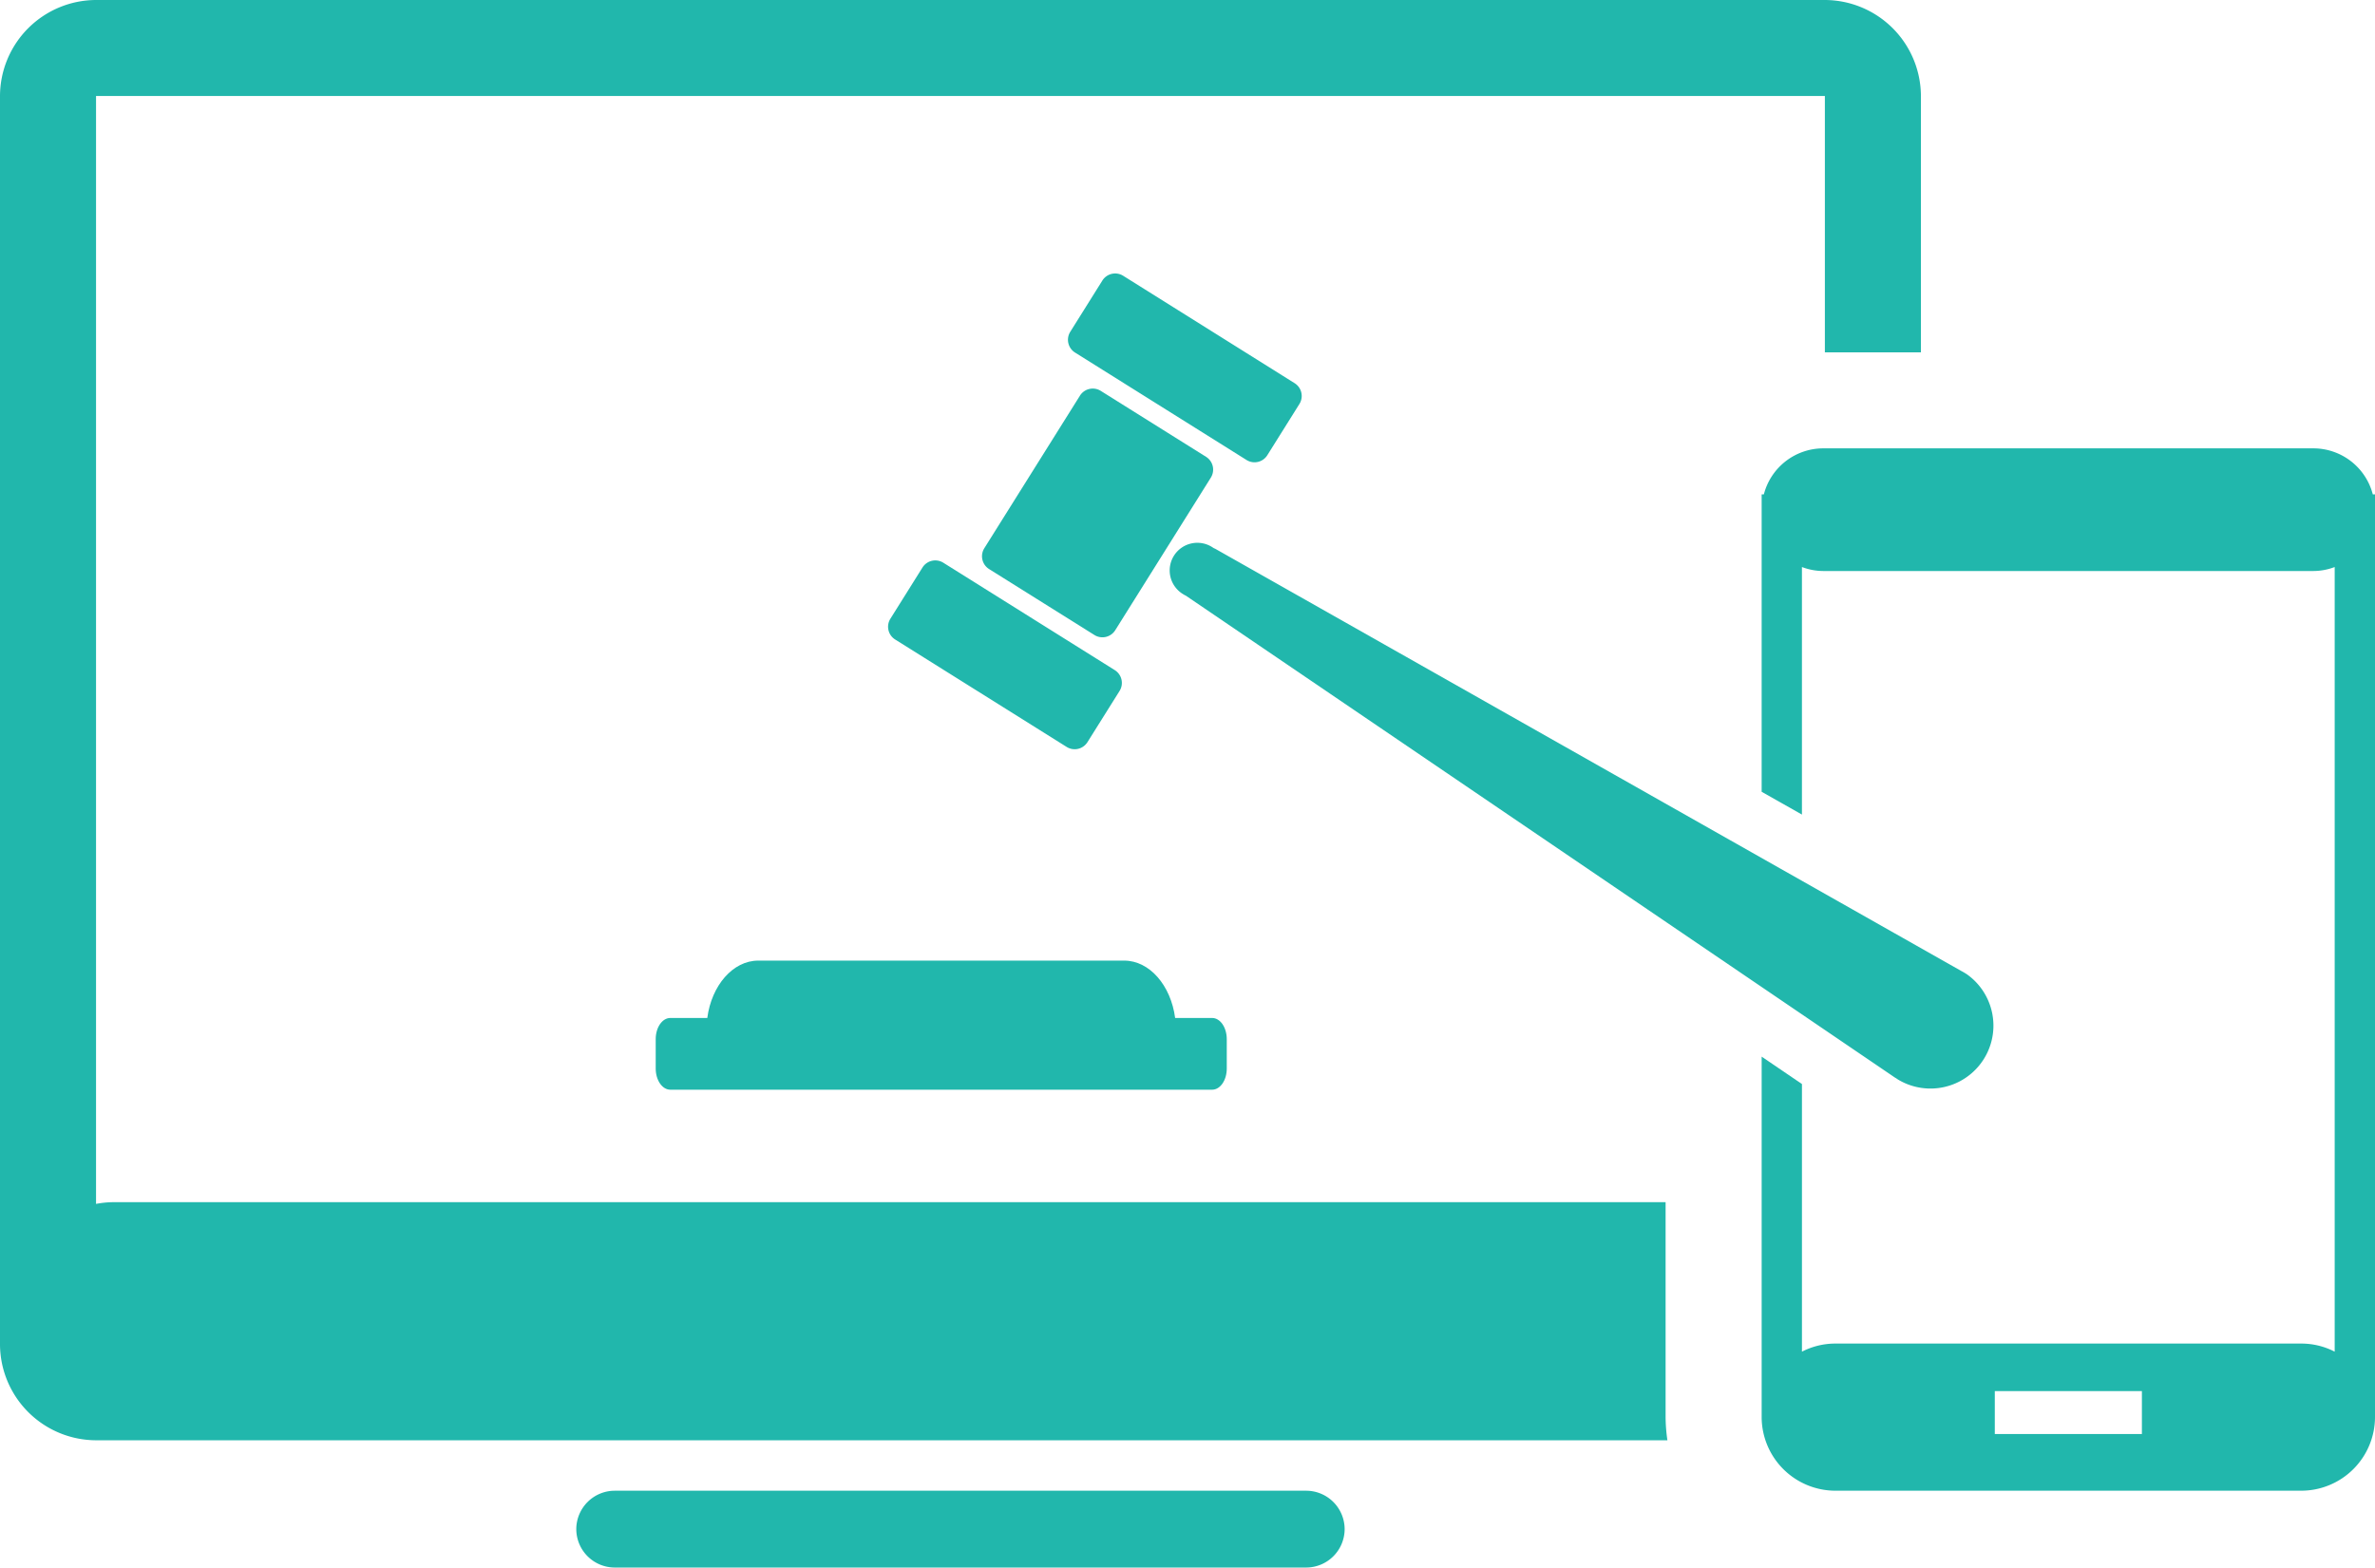 <svg xmlns="http://www.w3.org/2000/svg" width="249" height="164.391" viewBox="0 0 249 164.391"><g transform="translate(-317.767 -311.664)"><path d="M471.406,540.583h3.879c.444-3.4,2.678-6.017,5.345-6.017h38.359c2.671,0,4.9,2.612,5.346,6.017h3.882c.846,0,1.531.995,1.531,2.223v3.079c0,1.225-.684,2.22-1.531,2.22h-56.81c-.846,0-1.53-1-1.53-2.22v-3.079C469.876,541.577,470.561,540.583,471.406,540.583Z" transform="translate(-83.364 -122.162)" fill="#21b7ac"/><path d="M584.229,394.682a1.58,1.58,0,0,0,2.183-.5l3.363-5.369a1.584,1.584,0,0,0-.5-2.183L571.3,375.366a1.583,1.583,0,0,0-2.183.5l-3.363,5.369a1.582,1.582,0,0,0,.5,2.183Z" transform="translate(-135.776 -34.78)" fill="#21b7ac"/><path d="M542.508,461.267a1.583,1.583,0,0,0,2.18-.5l3.367-5.371a1.587,1.587,0,0,0-.5-2.183l-17.977-11.263a1.586,1.586,0,0,0-2.186.5l-3.363,5.37a1.578,1.578,0,0,0,.5,2.182Z" transform="translate(-112.91 -71.271)" fill="#21b7ac"/><path d="M557.357,427.677a1.585,1.585,0,0,0,2.184-.5l10.022-16a1.585,1.585,0,0,0-.5-2.186l-11.037-6.914a1.584,1.584,0,0,0-2.183.5l-10.027,16a1.587,1.587,0,0,0,.5,2.185Z" transform="translate(-124.851 -49.42)" fill="#21b7ac"/><path d="M790.507,420.527a6.437,6.437,0,0,0-6.2-4.823H732.866a6.437,6.437,0,0,0-6.2,4.823h-.232v31.192l4.224,2.392V428.15a6.325,6.325,0,0,0,2.207.417h51.441a6.32,6.32,0,0,0,2.207-.417v82.287a7.623,7.623,0,0,0-3.493-.85H734.152a7.626,7.626,0,0,0-3.493.85V482.368l-4.224-2.872V517.3a7.74,7.74,0,0,0,7.718,7.717h48.869a7.74,7.74,0,0,0,7.717-7.717V420.527ZM766.3,519.072H750.878v-4.5H766.3Z" transform="translate(-223.972 -57.02)" fill="#21b7ac"/><path d="M590.557,443.028a2.453,2.453,0,0,0,.315.175l74.315,50.52a1.428,1.428,0,0,0,.153.09c.067.049.142.1.213.145a6.6,6.6,0,0,0,7.151-11.086c-.028-.016-.055-.029-.083-.046a.173.173,0,0,0-.042-.029l-.023-.015c-.134-.081-.268-.158-.4-.226l-78.15-44.24a1.647,1.647,0,0,0-.216-.1c-.027-.02-.058-.042-.09-.061a2.9,2.9,0,1,0-3.143,4.873Z" transform="translate(-148.777 -69.07)" fill="#21b7ac"/><path d="M532.008,661.608a4.04,4.04,0,0,1-4.028,4.028h-72.5a4.04,4.04,0,0,1-4.028-4.028h0a4.041,4.041,0,0,1,4.028-4.028h72.5a4.041,4.041,0,0,1,4.028,4.028Z" transform="translate(-73.266 -189.581)" fill="#21b7ac"/><path d="M492.392,460.282V437.739H329.63a10.065,10.065,0,0,0-1.794.181V321.733H509.091v26.881H519.16V321.733a10.1,10.1,0,0,0-10.069-10.069H327.836a10.1,10.1,0,0,0-10.069,10.069V452.639a10.1,10.1,0,0,0,10.069,10.07H492.581A17.737,17.737,0,0,1,492.392,460.282Z" transform="translate(0)" fill="#21b7ac"/></g></svg>